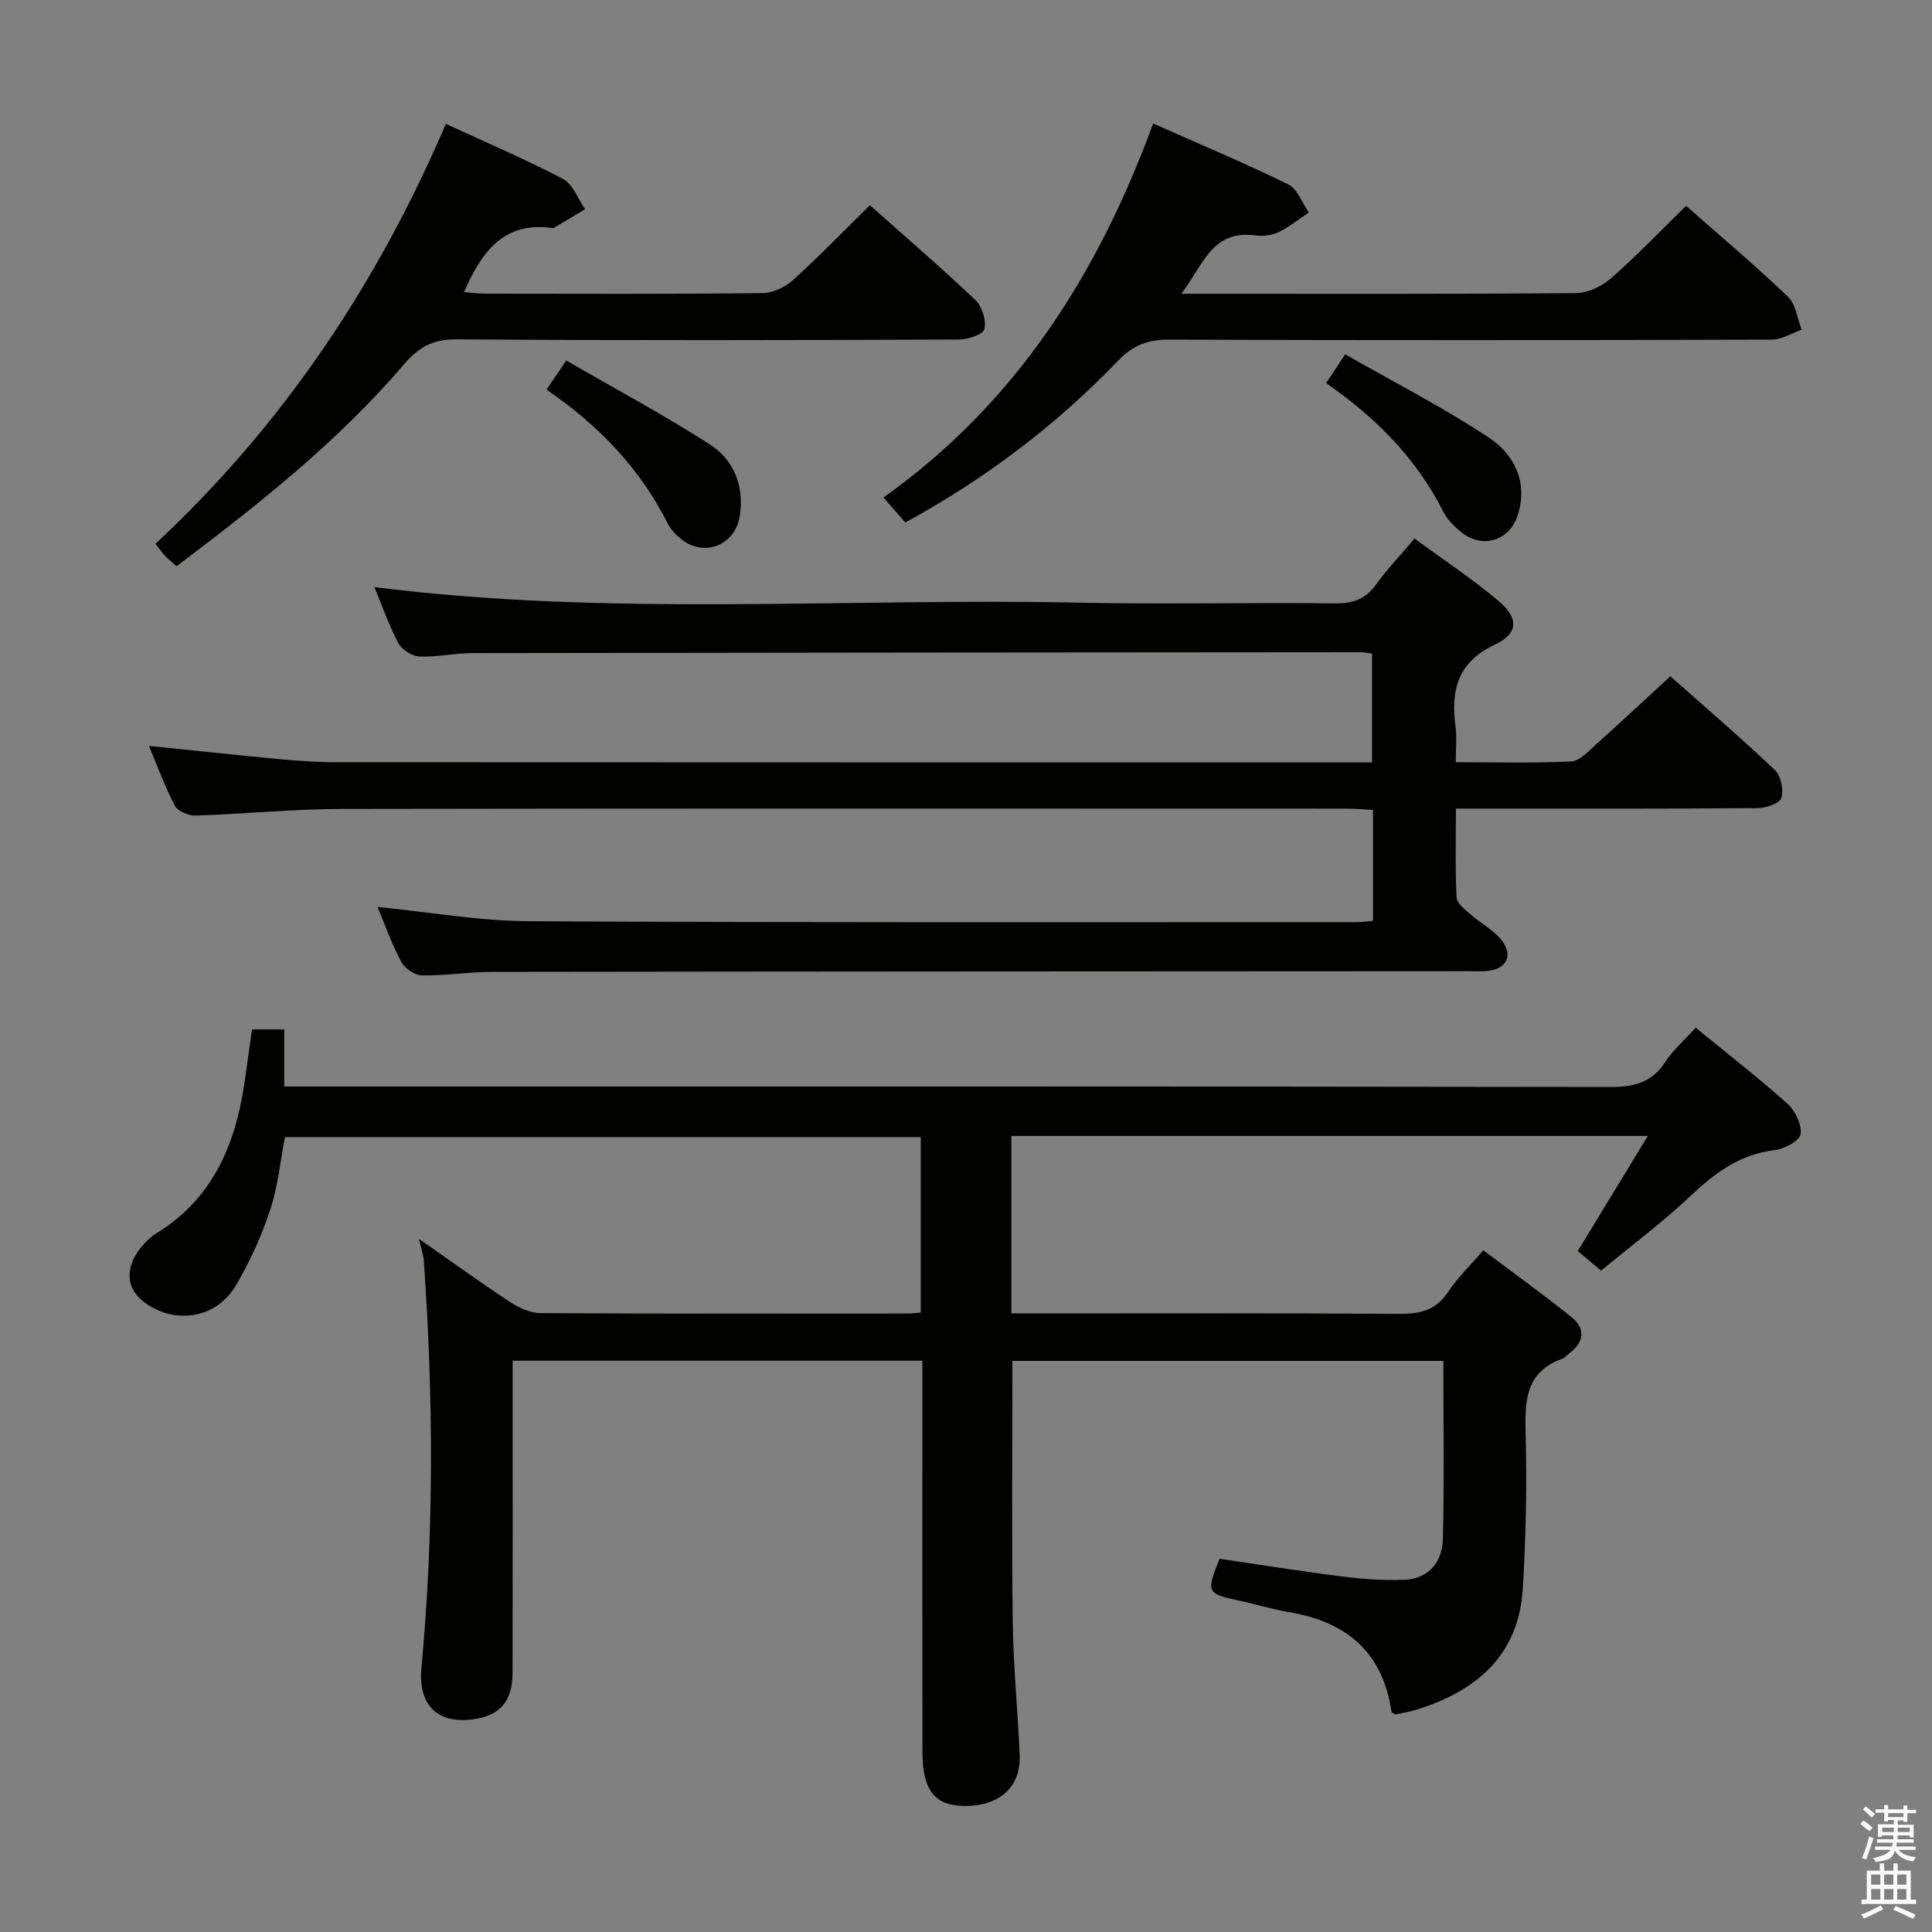 <svg enable-background="new 0 0 400 400" viewBox="0 0 400 400" xmlns="http://www.w3.org/2000/svg"><rect x="0" y="0" width="400" height="400" fill="#808080" stroke="none"/><path d="m385.2 377.6.6-.7c.6.4 1.3.9 1.9 1.5l-.6.7c-.8-.5-1.4-1-1.9-1.5zm.3 7.1c.6-1.4 1.1-2.9 1.5-4.5.3.1.6.3.9.4-.5 1.4-1 2.9-1.5 4.4zm.2-10.1.6-.6c.7.5 1.3 1.1 1.9 1.6l-.7.7c-.6-.6-1.2-1.2-1.8-1.7zm8.4-.8h.8v.9h1.8v.7h-1.8v1.8h-.8v-.3h-1.2v.9h3.3v2.6h-.8v-.4h-2.5c0 .3 0 .6-.1.8h3.4v.7h-3.5c0 .3-.1.6-.1.8h4v.7h-3.5c.7.9 1.9 1.3 3.6 1.5-.2.2-.4.5-.6.9-1.9-.3-3.2-1.1-3.8-2.3-.5 2.1-1.8 2-3.9 2.4-.2-.3-.4-.5-.6-.8 1.9-.4 3.1-.9 3.6-1.7h-3.2v-.7h3.5c.1-.2.1-.5.2-.8h-3.3v-.7h3.4c0-.2 0-.5 0-.8h-2.4v.3h-.8v-2.6h3.3v-.9h-1.2v.3h-.8v-1.8h-1.8v-.7h1.8v-.9h.8v.9h3.2zm-4.4 5.5h2.4c0-.3 0-.6 0-.9h-2.4zm1.2-3.1h3.2v-.8h-3.2zm4.4 2.2h-2.4v.9h2.5v-.9z" fill="#fafafb"/><path d="m389.2 385.8h.9v1.5h1.9v-1.5h.9v1.5h2.7v6h1.1v.9h-11.3v-.9h1.1v-6h2.7zm.2 8.7.5.8c-1.2.6-2.5 1.3-4 1.9-.2-.3-.3-.6-.6-.8 1.6-.6 3-1.3 4.1-1.9zm-2-4.3h1.9v-2.1h-1.9zm0 3.1h1.9v-2.2h-1.9zm2.7-3.1h1.9v-2.1h-1.9zm0 3.1h1.9v-2.2h-1.9zm2.4 1.3c1.4.6 2.7 1.2 4.1 1.8l-.5.9c-1.5-.7-2.8-1.4-4.1-1.9zm2.2-6.5h-1.9v2.1h1.9zm-1.9 5.2h1.9v-2.2h-1.9z" fill="#fafafb"/><g fill="#010100"><path d="m351.07 212.78c6.74 5.51 13.06 10.41 19 15.73 1.62 1.45 3.01 4.34 2.72 6.31-.2 1.38-3.36 3.06-5.35 3.3-7.19.84-12.37 4.7-17.44 9.49-5.78 5.46-12.19 10.24-18.51 15.46-1.95-1.63-3.58-3-4.83-4.05 4.8-7.88 9.4-15.45 14.5-23.83-44.8 0-88.08 0-131.77 0v36.74h5.28c25 0 50-.09 74.99.09 4.33.03 7.62-.7 10.15-4.54 1.9-2.89 4.47-5.34 7.29-8.62 6.17 4.64 12.33 9.07 18.24 13.81 2.94 2.36 2.7 5.13-.38 7.48-.53.4-.99.99-1.59 1.2-7.37 2.66-7.69 8.45-7.51 15.13.28 10.8.08 21.64-.58 32.42-.84 13.85-9.62 21.24-22.09 25.1-1.42.44-2.9.66-4.31.97-.31-.23-.77-.39-.8-.62-1.78-12.25-9.27-18.56-21.09-20.55-3.6-.61-7.11-1.7-10.69-2.46-6.41-1.37-6.61-1.72-3.79-8.61 8.35 1.22 16.83 2.59 25.34 3.66 4.25.53 8.58.86 12.85.69 5.17-.21 7.93-3.74 8.04-8.54.28-12.14.09-24.29.09-36.78-30.01 0-59.74 0-89.22 0 0 18.24-.16 36.2.07 54.16.12 9.14 1.04 18.26 1.43 27.4.34 7.98-5.97 11.07-12.61 10.53-5.35-.44-7.49-3.81-7.51-11.01-.04-22-.02-44-.02-65.99 0-4.96 0-9.92 0-15.13-28.39 0-56.31 0-84.83 0v5.62c0 19.67.03 39.33-.02 59-.02 6.03-2.71 8.99-8.47 9.67-7.34.87-11.09-3.3-10.4-10.67 2.63-28.08 2.48-56.19.5-84.3-.08-1.12-.48-2.22-1.01-4.55 6.82 4.76 12.75 9.06 18.86 13.07 1.83 1.2 4.18 2.29 6.3 2.3 25.33.16 50.66.1 75.99.09.81 0 1.61-.1 2.74-.18 0-12.1 0-24.02 0-36.35-43.72 0-87.59 0-131.63 0-.98 5.05-1.46 10.24-3.06 15.06-1.81 5.45-4.21 10.81-7.15 15.73-2.72 4.56-7.53 6.84-12.84 6.03-2.77-.43-5.98-2.05-7.7-4.18-2.36-2.92-1.57-6.67.86-9.68.93-1.15 2.02-2.28 3.27-3.04 12.38-7.6 16.79-19.61 18.52-33.14.38-2.95.83-5.88 1.28-9.07h6.67v11.82h6.62c89.33 0 178.65-.04 267.98.1 4.91.01 8.59-.94 11.35-5.22 1.63-2.48 3.95-4.48 6.27-7.05z"/><path d="m292.87 111.5c6 4.41 11.98 8.36 17.41 12.94 4.17 3.52 4.11 6.73-.74 9-7.78 3.65-9.19 9.45-8.19 16.95.3 2.25.05 4.57.05 7.42 8.38 0 16.17.22 23.93-.17 1.76-.09 3.54-2.12 5.09-3.5 5.07-4.53 10.03-9.17 15.41-14.12 6.87 6.09 14.43 12.58 21.65 19.41 1.25 1.19 1.84 4.1 1.33 5.78-.34 1.13-3.18 2.09-4.9 2.1-18.66.15-37.32.1-55.98.1-1.96 0-3.91 0-6.5 0 0 6.52-.17 12.47.14 18.39.06 1.23 1.74 2.5 2.88 3.51 2.1 1.85 4.76 3.21 6.45 5.36 2.53 3.21.91 6.11-3.18 6.38-1.33.09-2.67.02-4 .02-67.32.04-134.63.05-201.95.15-4.81.01-9.62.81-14.43.73-1.47-.03-3.53-1.45-4.25-2.8-1.95-3.64-3.34-7.58-4.93-11.38 10.54 1.04 20.99 2.91 31.45 2.96 57.15.31 114.3.18 171.45.19.97 0 1.93-.16 3.2-.27 0-7.6 0-15.02 0-22.97-1.88-.09-3.64-.26-5.41-.26-69.32-.01-138.63-.07-207.95.06-10.12.02-20.24 1.04-30.36 1.37-1.46.05-3.7-.85-4.3-1.99-2.09-3.93-3.61-8.17-5.41-12.43 9.34.95 18.35 1.93 27.36 2.77 3.8.35 7.63.61 11.45.61 69.48.04 138.96.03 208.45.03h5.97c0-7.59 0-14.93 0-22.53-.79-.1-1.58-.28-2.37-.28-61.32.04-122.63.09-183.95.19-3.64.01-7.29.86-10.92.7-1.52-.07-3.61-1.39-4.33-2.74-1.98-3.73-3.38-7.77-4.98-11.63 48.65 6.15 97.12 2.23 145.47 3.22 17.82.37 35.66-.05 53.48.15 3.7.04 6.28-.88 8.45-3.92 2.24-3.11 4.91-5.89 7.96-9.5z"/><path d="m238.75 25.57c9.84 4.37 19.04 8.22 27.97 12.61 1.91.94 2.87 3.82 4.26 5.81-2.07 1.38-4.02 3-6.24 4.06-1.43.68-3.3.91-4.88.69-8.95-1.22-10.78 6.21-15.28 12.08h5.21c25.48 0 50.96.08 76.43-.13 2.46-.02 5.37-1.36 7.26-3.02 5.35-4.68 10.28-9.85 15.61-15.05 7.02 6.19 14.26 12.3 21.1 18.82 1.63 1.55 1.92 4.51 2.82 6.82-2.05.72-4.1 2.05-6.16 2.06-41.63.12-83.26.15-124.89 0-4.34-.02-7.43 1.19-10.44 4.33-12.86 13.39-27.52 24.49-44.08 33.52-1.47-1.68-2.85-3.25-4.53-5.16 27.43-19.51 44.39-46.23 55.84-77.44z"/><path d="m92.31 25.64c8.38 3.88 16.5 7.33 24.27 11.42 2.05 1.08 3.07 4.12 4.56 6.26-2.14 1.28-4.28 2.56-6.42 3.83-.13.08-.33.07-.49.04-9.97-1.35-14.51 4.95-18.16 13.28 1.52.12 2.9.33 4.28.33 19.16.02 38.32.1 57.48-.11 2.15-.02 4.71-1.22 6.34-2.69 5.4-4.88 10.46-10.13 15.93-15.51 7.34 6.53 14.77 12.91 21.87 19.66 1.39 1.32 2.27 4.23 1.82 6.02-.28 1.12-3.47 2.13-5.36 2.13-34.65.13-69.31.21-103.96-.04-4.9-.04-7.83 1.66-10.87 5.21-13.71 16.05-30.17 29.03-47.05 41.76-.86-.77-1.64-1.38-2.31-2.09-.68-.71-1.25-1.53-2.06-2.55 26.37-24.56 45.93-53.76 60.13-86.95z"/><path d="m113.15 80.67c1.42-2.1 2.43-3.59 4.09-6.03 9.99 5.78 20.06 11.18 29.65 17.32 5.02 3.22 7.22 8.55 6.29 14.8-.89 5.99-7.21 8.68-11.99 4.98-1.16-.9-2.29-2.06-2.94-3.35-5.75-11.43-14.31-20.34-25.1-27.72z"/><path d="m274.55 79.31c1.29-1.94 2.27-3.42 3.96-5.95 10.03 5.73 20.19 10.94 29.66 17.18 5.3 3.49 8.24 9.2 6.07 16.09-1.71 5.43-7.49 7.1-11.85 3.44-1.38-1.16-2.76-2.54-3.56-4.11-5.54-10.99-13.87-19.42-24.28-26.65z"/></g></svg>